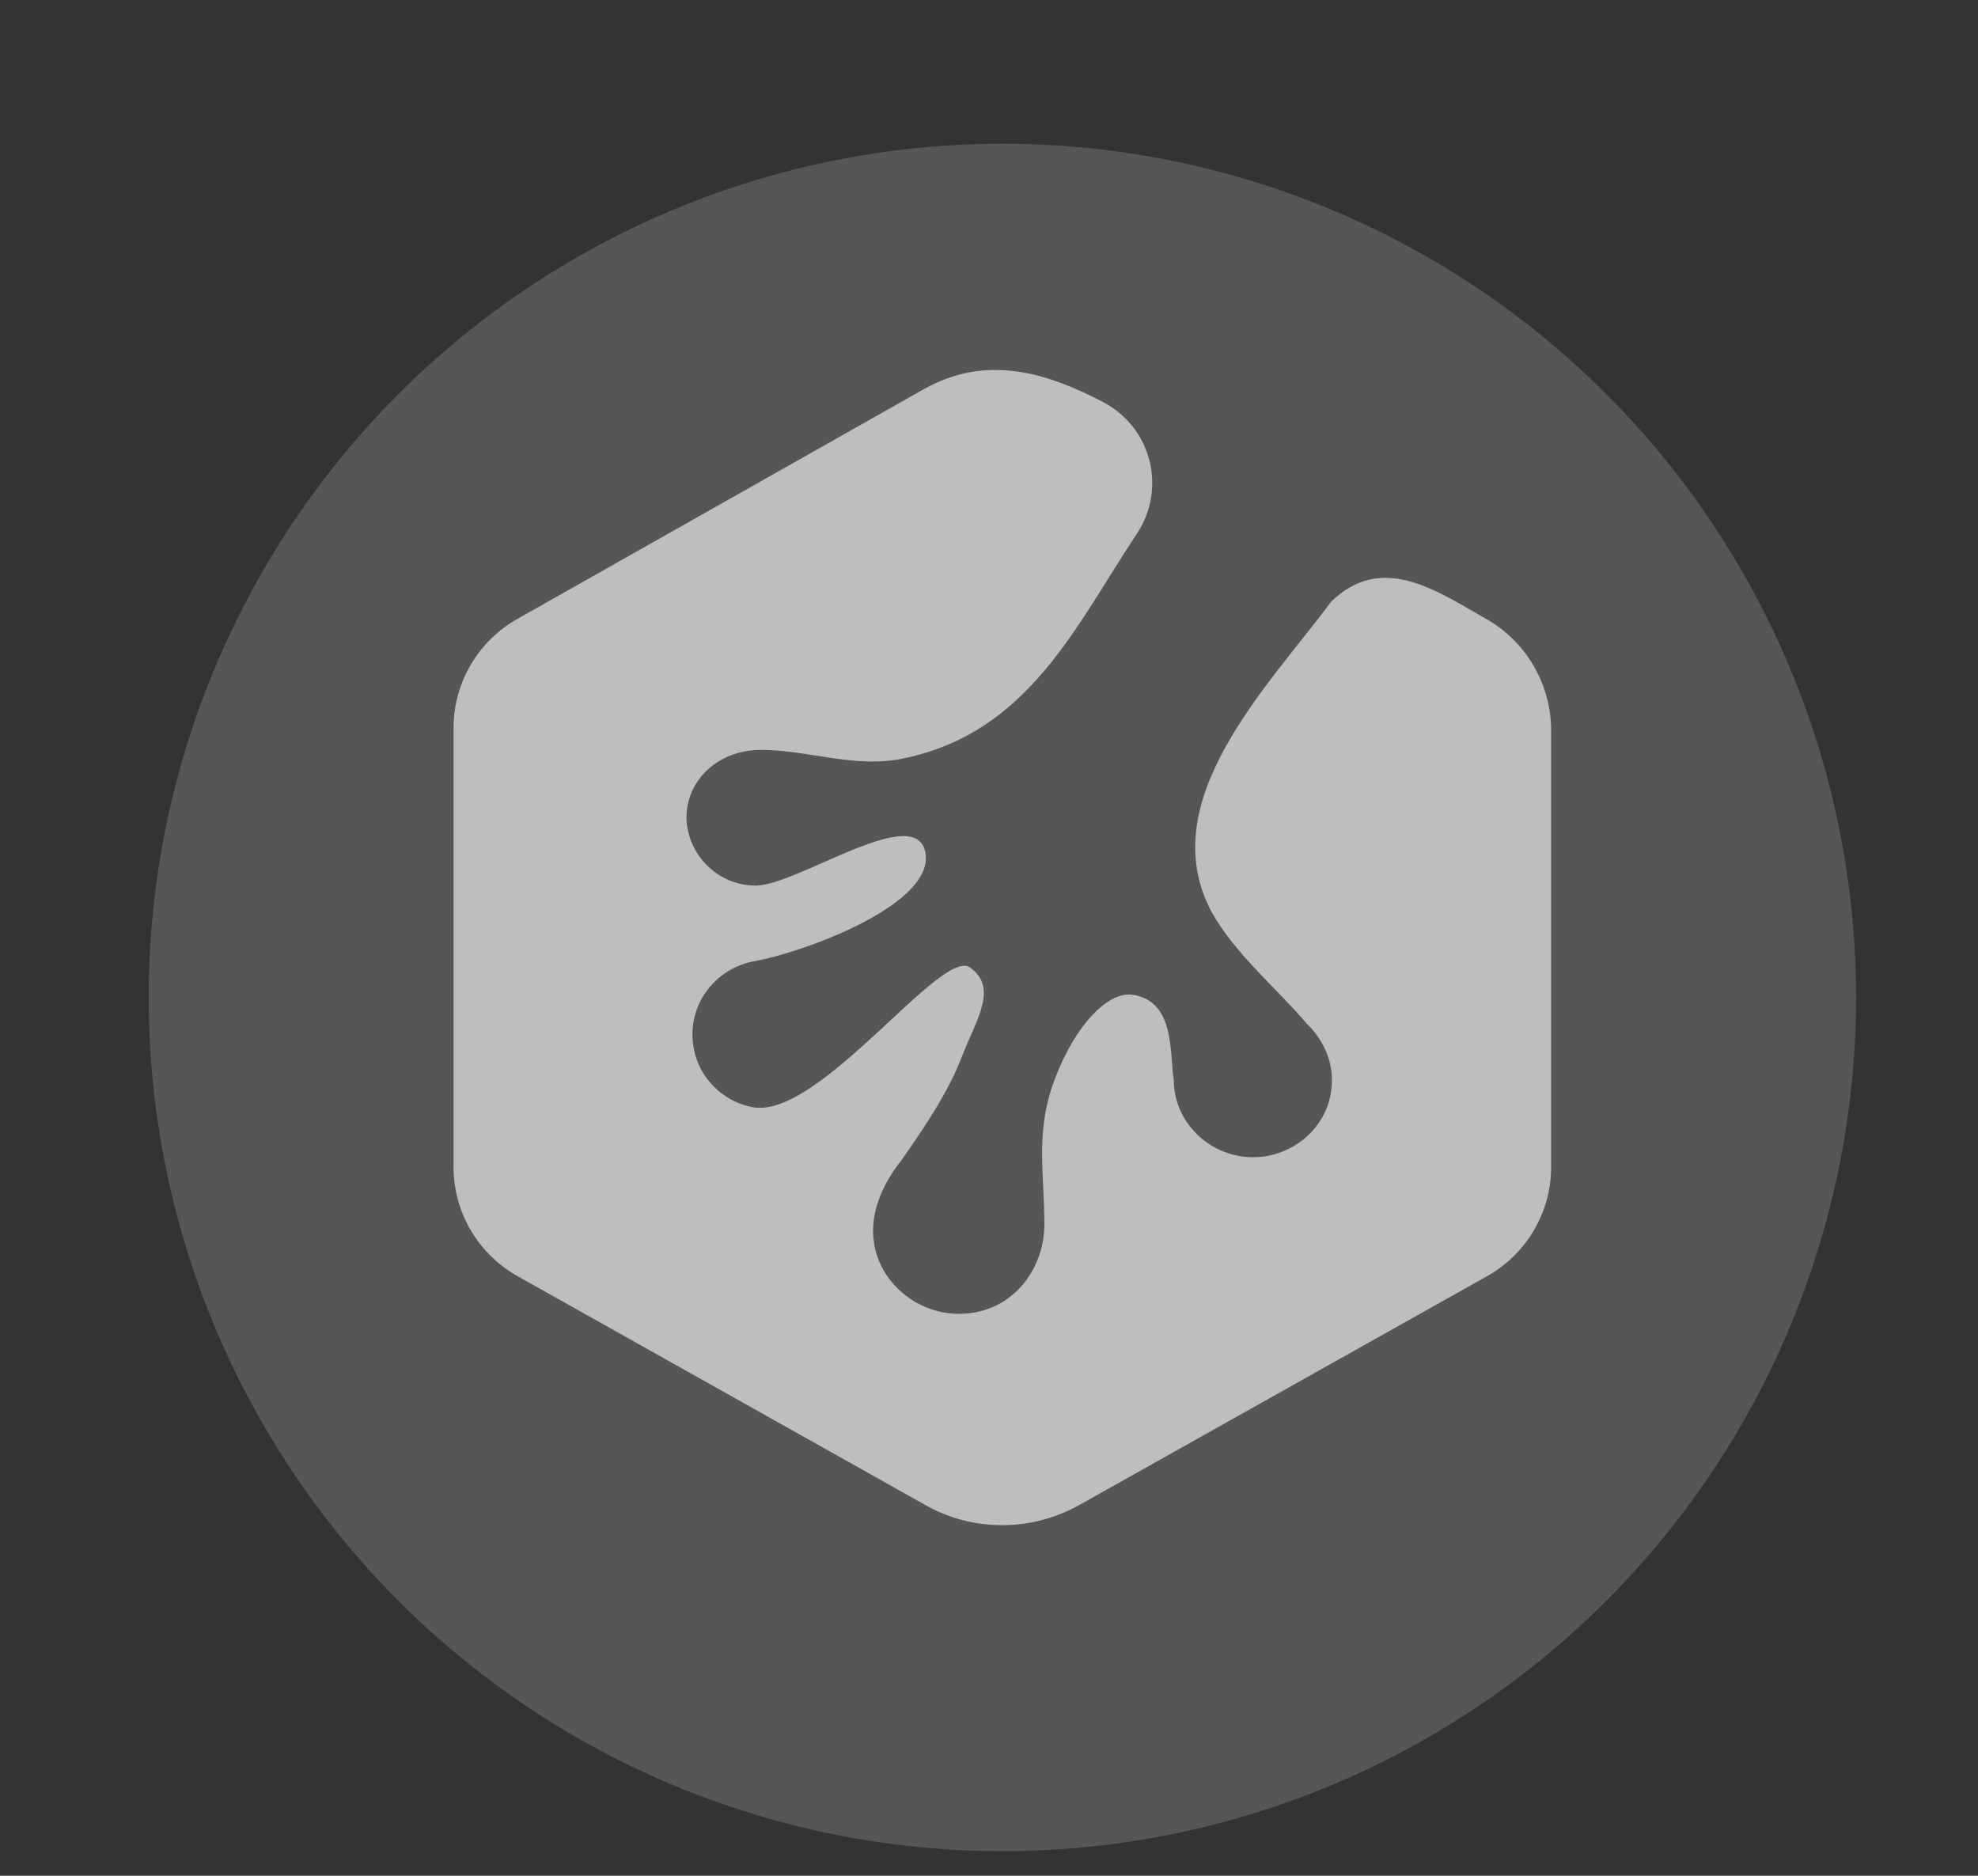<svg width="58" height="55" viewBox="0 0 58 55" fill="none" xmlns="http://www.w3.org/2000/svg">
<rect x="0" y="0" width="58" height="55" fill="#333333" stroke="none"/>
<g opacity="0.68" clip-path="url(#clip0_203_745)">
<circle cx="29.392" cy="29.247" r="25.032" fill="#676769"/>
<path d="M43.555 18.134C42.129 17.326 40.521 16.191 39.034 17.641C37.186 20.129 33.793 23.479 35.524 26.734C36.223 27.983 37.378 28.916 38.307 30.002C38.851 30.533 39.139 31.224 39.034 31.974C38.907 32.992 38.054 33.793 37.01 33.916C35.619 34.071 34.418 32.992 34.418 31.666C34.291 30.957 34.481 29.354 33.217 29.169C32.395 29.046 31.351 30.31 30.814 31.974C30.384 33.349 30.624 34.519 30.624 35.889C30.624 37.358 29.503 38.678 27.842 38.509C26.735 38.386 25.787 37.523 25.629 36.444C25.49 35.587 25.879 34.717 26.419 34.04C26.957 33.269 27.779 32.098 28.19 31.019C28.632 29.878 29.282 28.969 28.443 28.368C27.603 27.767 24.04 32.796 22.088 32.468C21.203 32.313 20.507 31.605 20.349 30.772C20.096 29.509 20.95 28.399 22.119 28.183C23.493 27.947 27.562 26.495 27.115 24.916C26.709 23.569 23.217 26.064 22.088 25.964C21.013 25.933 20.159 25.039 20.128 23.991C20.128 22.819 21.115 21.987 22.309 21.987C23.708 21.987 25.092 22.547 26.514 22.234C30.16 21.466 31.525 18.384 33.343 15.637C34.197 14.343 33.786 12.586 32.395 11.815C30.688 10.914 28.923 10.378 27.083 11.414L15.196 18.134C14.026 18.782 13.299 20.015 13.299 21.34V34.225C13.299 35.55 14.026 36.783 15.196 37.43L27.115 44.119C28.506 44.921 30.245 44.921 31.667 44.119L43.586 37.43C44.756 36.783 45.483 35.55 45.483 34.225V21.34C45.452 20.015 44.724 18.782 43.555 18.134Z" fill="white"/>
</g>
<defs>
<clipPath id="clip0_203_745">
<rect width="57.217" height="54.251" fill="white" transform="translate(0.783 0.641)"/>
</clipPath>
</defs>
</svg>
